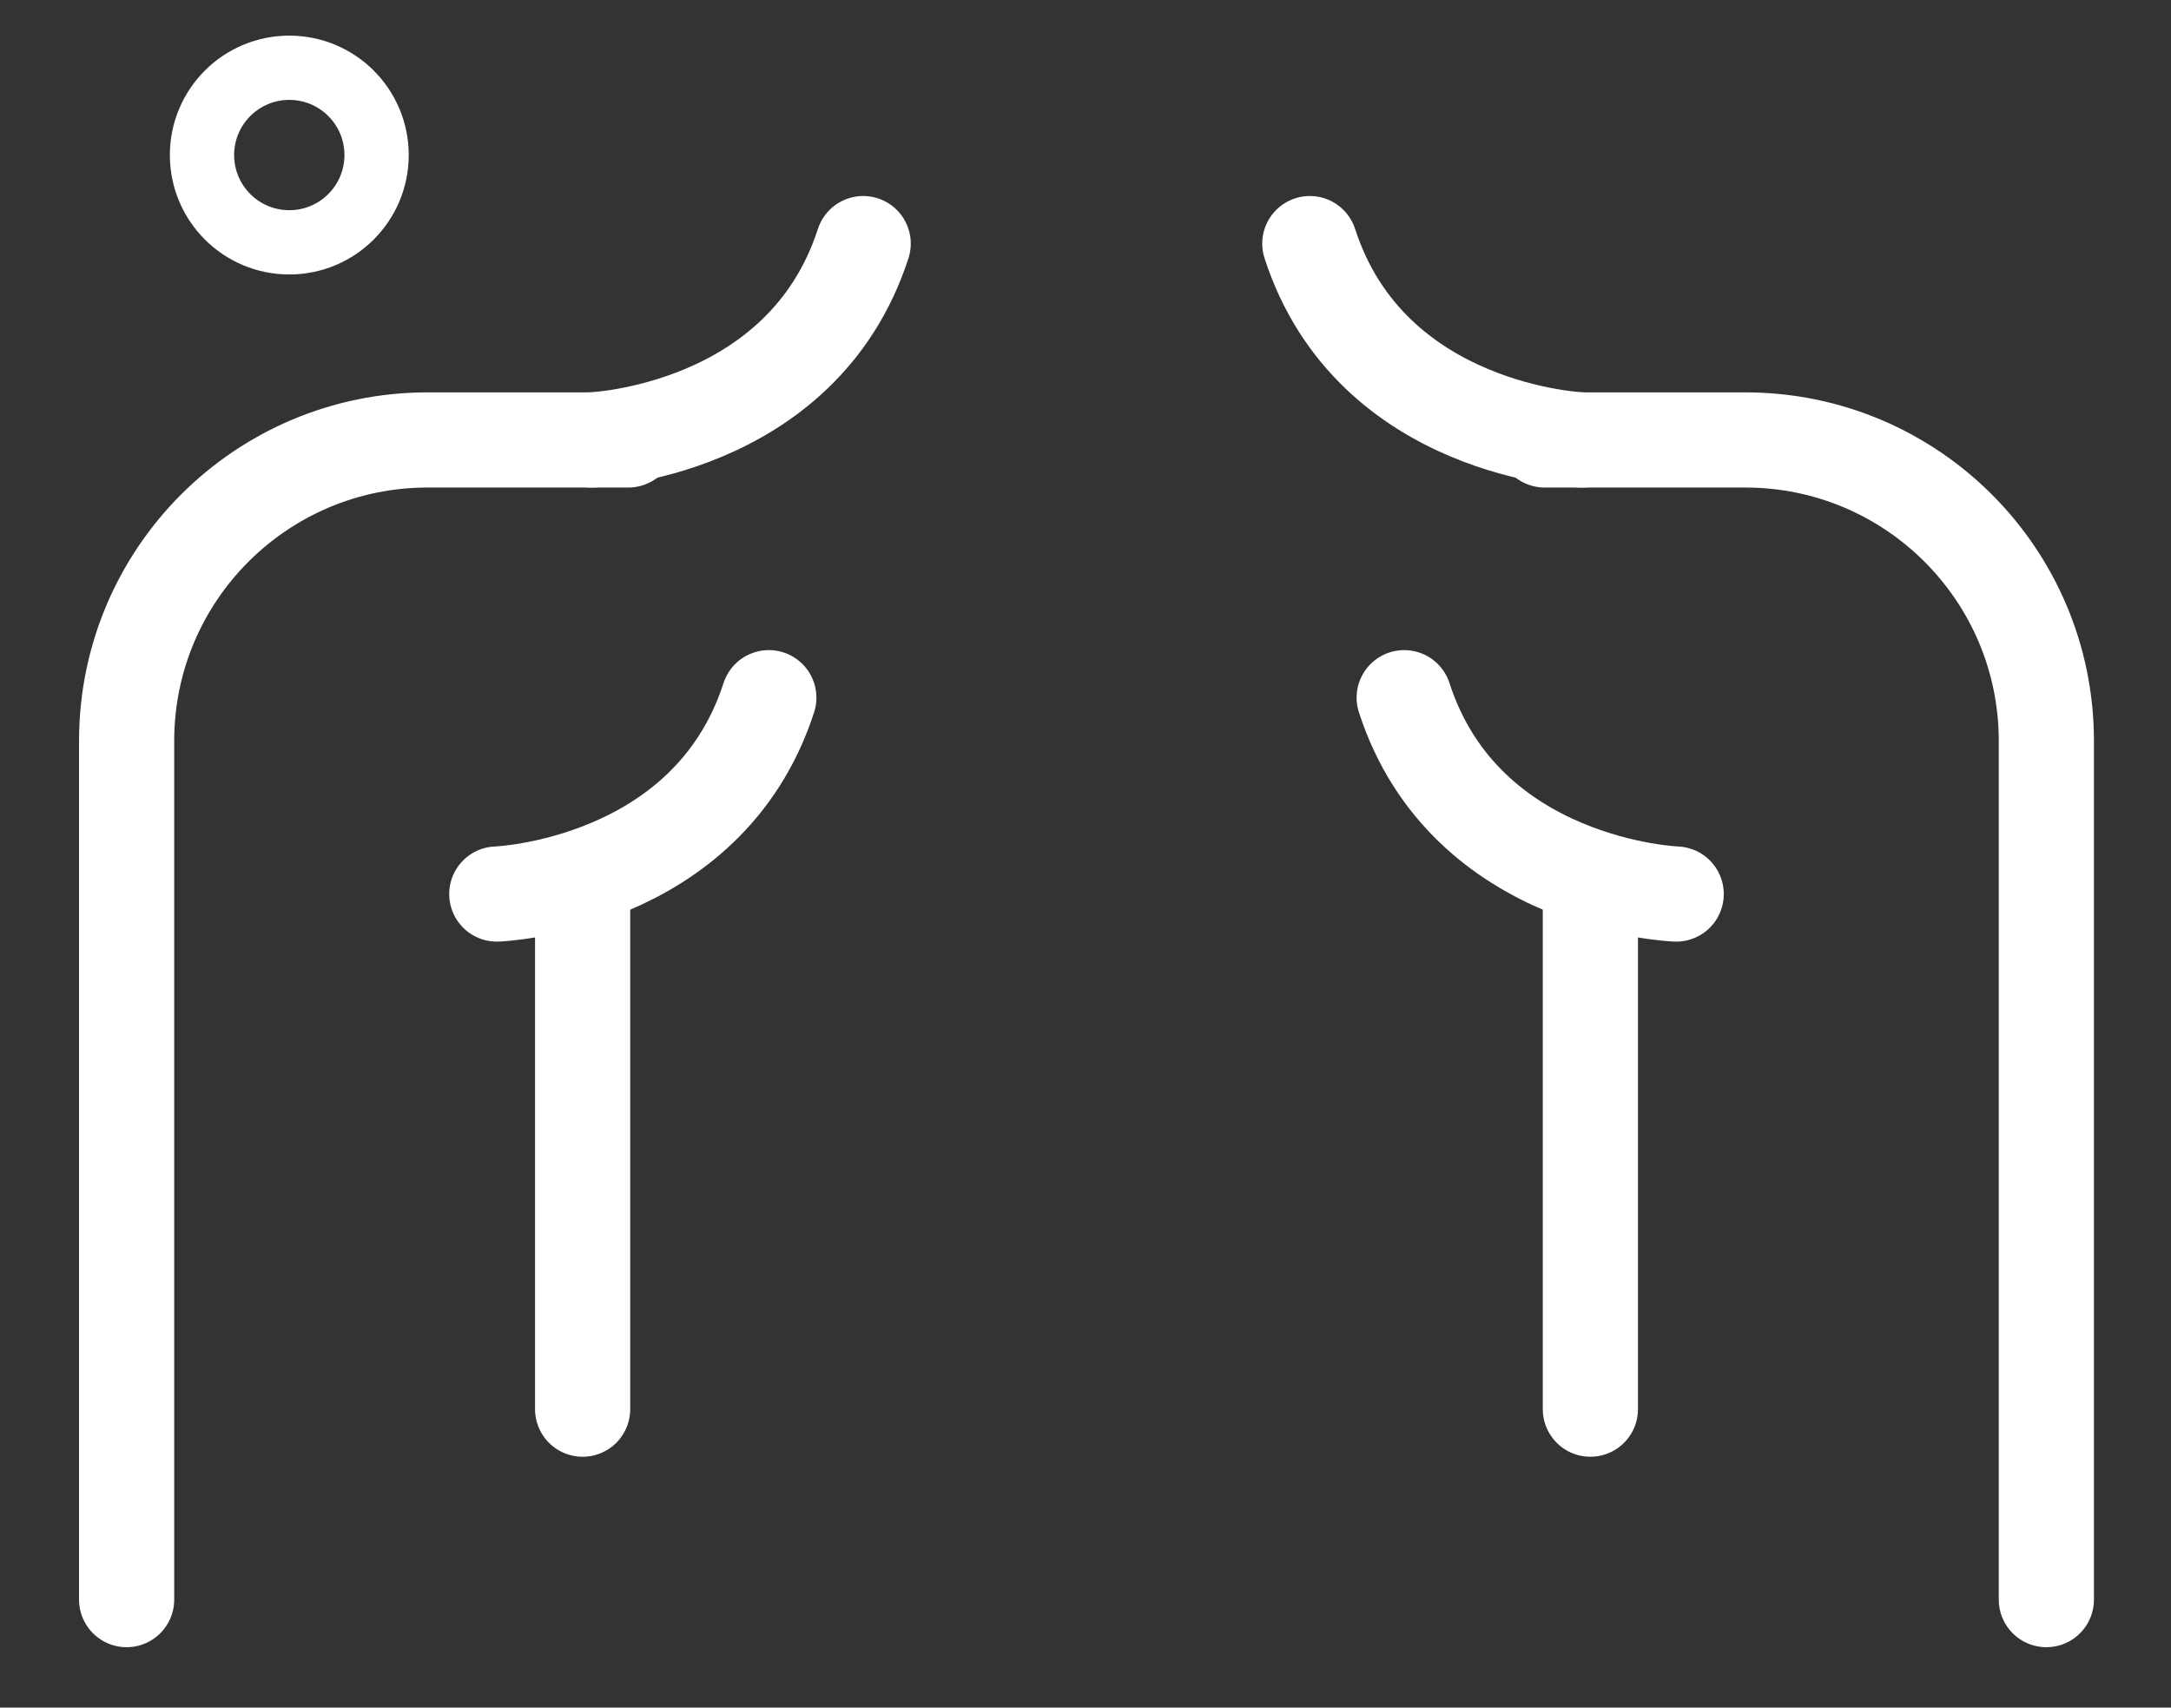 <?xml version="1.0" encoding="utf-8"?>
<!-- Generator: Adobe Illustrator 16.0.0, SVG Export Plug-In . SVG Version: 6.00 Build 0)  -->
<!DOCTYPE svg PUBLIC "-//W3C//DTD SVG 1.1//EN" "http://www.w3.org/Graphics/SVG/1.1/DTD/svg11.dtd">
<svg version="1.1" id="Isolation_Mode" xmlns="http://www.w3.org/2000/svg" xmlns:xlink="http://www.w3.org/1999/xlink" x="0px"
	 y="0px" width="114.053px" height="89.717px" viewBox="0 0 114.053 89.717" enable-background="new 0 0 114.053 89.717"
	 xml:space="preserve">
<rect x="0" y="0" width="114.053" height="89.717" fill="#333333" stroke="none"/>
<g>
	<g>
		<g>
			<path fill="none" stroke="#FFFFFF" stroke-width="5" stroke-linecap="round" stroke-linejoin="round" stroke-miterlimit="10" d="
				M33.008,23.114h-10.54c-8.736,0-15.816,7.08-15.816,15.814v31.969v13.145"/>
		</g>
		<g>
			<path fill="none" stroke="#FFFFFF" stroke-width="5" stroke-linecap="round" stroke-linejoin="round" stroke-miterlimit="10" d="
				M26.099,46.972c0,0,11.08-0.4,14.291-10.316"/>
		</g>
		<g>
			<path fill="none" stroke="#FFFFFF" stroke-width="5" stroke-linecap="round" stroke-linejoin="round" stroke-miterlimit="10" d="
				M31.057,23.114c0,0,11.079-0.4,14.29-10.316"/>
		</g>
		<g>
			
				<line fill="none" stroke="#FFFFFF" stroke-width="5" stroke-linecap="round" stroke-linejoin="round" stroke-miterlimit="10" x1="30.608" y1="74.036" x2="30.608" y2="46.972"/>
		</g>
	</g>
</g>
<g>
	<g>
		<g>
			<path fill="none" stroke="#FFFFFF" stroke-width="5" stroke-linecap="round" stroke-linejoin="round" stroke-miterlimit="10" d="
				M107.505,84.042V38.929c0-8.734-7.08-15.814-15.814-15.814H81.149"/>
		</g>
		<g>
			<path fill="none" stroke="#FFFFFF" stroke-width="5" stroke-linecap="round" stroke-linejoin="round" stroke-miterlimit="10" d="
				M88.058,46.972c0,0-11.078-0.4-14.289-10.316"/>
		</g>
		<g>
			<path fill="none" stroke="#FFFFFF" stroke-width="5" stroke-linecap="round" stroke-linejoin="round" stroke-miterlimit="10" d="
				M83.102,23.114c0,0-11.079-0.4-14.291-10.316"/>
		</g>
		<g>
			
				<line fill="none" stroke="#FFFFFF" stroke-width="5" stroke-linecap="round" stroke-linejoin="round" stroke-miterlimit="10" x1="83.55" y1="74.036" x2="83.55" y2="46.972"/>
		</g>
	</g>
</g>
<circle fill="none" stroke="#FFFFFF" stroke-width="3.377" stroke-linecap="round" stroke-linejoin="round" stroke-miterlimit="10" cx="15.198" cy="8.146" r="4.586"/>
</svg>
